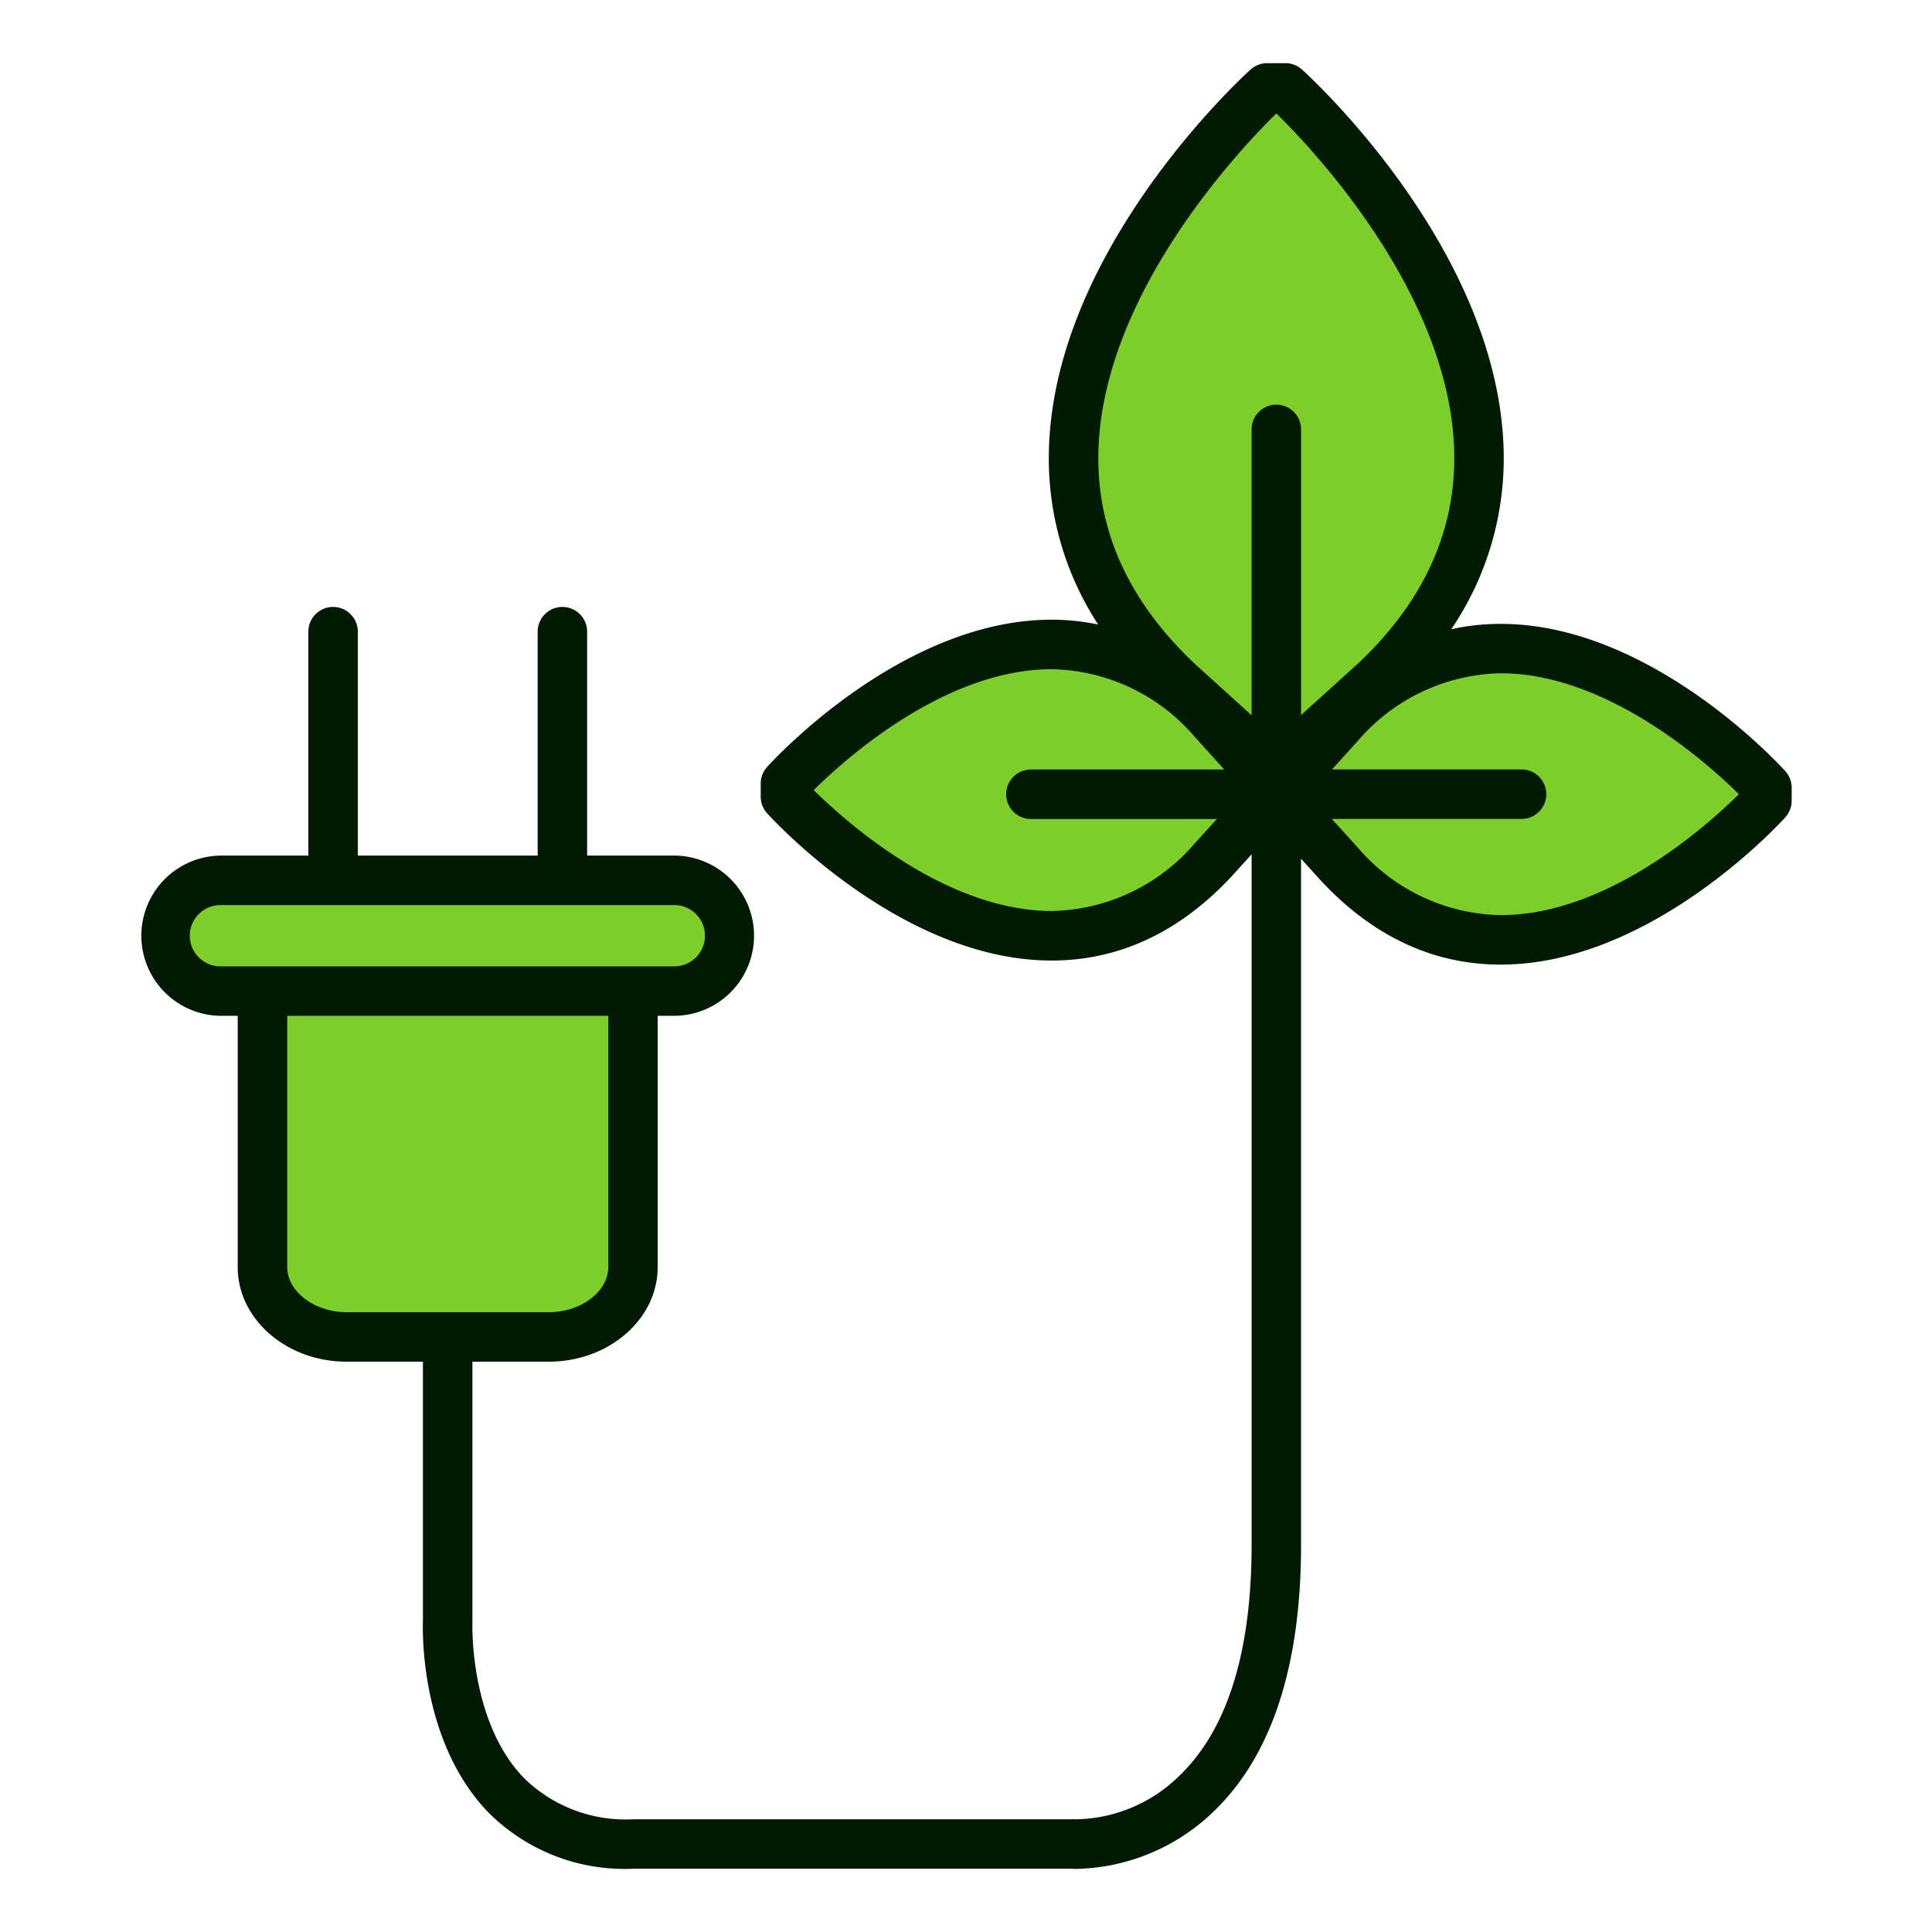 <svg xmlns="http://www.w3.org/2000/svg" data-name="Layer 1" viewBox="0 0 128 128"><path fill="#7ece29" d="M41.934 65.663v18.285c0 2.545-2.51 4.628-5.579 4.628H22.97c-3.067 0-5.579-2.083-5.579-4.628V65.663M91.012 45.236C109.6 27.857 85.16 5.824 85.16 5.824h-1.2s-24.442 22.033-5.852 39.412l6.441 5.84z"/><path fill="#7ece29" d="M80.365 47.711c-12.488-13.359-28.321 4.205-28.321 4.205v.86s15.833 17.563 28.321 4.206l4.2-4.626zM88.746 47.986c12.488-13.359 28.321 4.205 28.321 4.205v.86s-15.833 17.563-28.324 4.206l-4.194-4.627zM14.6 65.663a3.668 3.668 0 01-3.668-3.669 3.67 3.67 0 013.668-3.668h30.12a3.67 3.67 0 013.668 3.668 3.668 3.668 0 01-3.668 3.669z"/><path fill="#001b01" d="M118.285 51.094c-.36-.4-8.912-9.761-18.857-9.761a15.067 15.067 0 00-3.276.355 20.189 20.189 0 003.474-11.512C99.5 16.7 86.8 5.093 86.258 4.606a1.642 1.642 0 00-1.1-.422h-1.2a1.642 1.642 0 00-1.1.422c-.541.487-13.25 12.1-13.371 25.57a20.132 20.132 0 003.269 11.2 15.089 15.089 0 00-3.08-.32c-9.945 0-18.5 9.363-18.856 9.761a1.644 1.644 0 00-.421 1.1v.86a1.642 1.642 0 00.421 1.1c.36.4 8.914 9.761 18.856 9.761 4.451 0 8.448-1.862 11.9-5.551l1.346-1.487v45.75c0 7.15-1.632 12.32-4.851 15.364a9.976 9.976 0 01-7.025 2.819H41.934a9.614 9.614 0 01-7.235-2.747c-3.607-3.75-3.4-10.157-3.4-10.287V90.215h5.055c3.981 0 7.219-2.812 7.219-6.267V67.3h1.149a5.308 5.308 0 000-10.615H38.9V41.85a1.639 1.639 0 00-3.278 0v14.836H23.707V41.85a1.639 1.639 0 00-3.278 0v14.836H14.6a5.308 5.308 0 000 10.615h1.149v16.647c0 3.456 3.238 6.267 7.219 6.267h5.052v17.213c-.013.318-.277 7.841 4.3 12.614a12.749 12.749 0 009.611 3.768h29c.029 0 .153.009.359.009a13.474 13.474 0 008.967-3.66c3.942-3.681 5.941-9.672 5.941-17.806v-45.46l1.344 1.483c3.433 3.671 7.43 5.532 11.881 5.532 9.945 0 18.5-9.362 18.859-9.761a1.642 1.642 0 00.421-1.1v-.86a1.642 1.642 0 00-.418-1.093zm-105.712 10.9a2.032 2.032 0 012.027-2.029h30.12a2.03 2.03 0 010 4.059H14.6a2.033 2.033 0 01-2.027-2.03zm6.457 21.954V67.3H40.3v16.648c0 1.62-1.8 2.989-3.941 2.989H22.97c-2.136 0-3.94-1.369-3.94-2.989zM84.562 7.516c2.294 2.245 11.7 12.09 11.788 22.7.043 5.125-2.13 9.776-6.438 13.8L86.2 47.375V28.45a1.639 1.639 0 00-3.278 0v18.94l-3.7-3.351c-4.326-4.046-6.5-8.7-6.455-13.82.094-10.614 9.501-20.459 11.795-22.703zm-14.88 52.84c-7.066 0-13.715-5.977-15.772-8.01 2.052-2.035 8.683-8.009 15.772-8.009a12.751 12.751 0 019.466 4.474l1.963 2.172H68.3a1.639 1.639 0 100 3.278h12.321l-1.453 1.6a12.772 12.772 0 01-9.486 4.495zm29.744.274a12.756 12.756 0 01-9.469-4.474l-1.719-1.9h12.569a1.639 1.639 0 000-3.278h-12.56l1.7-1.877a12.771 12.771 0 019.485-4.494c7.068 0 13.716 5.977 15.773 8.011-2.057 2.038-8.688 8.012-15.779 8.012z"/></svg>